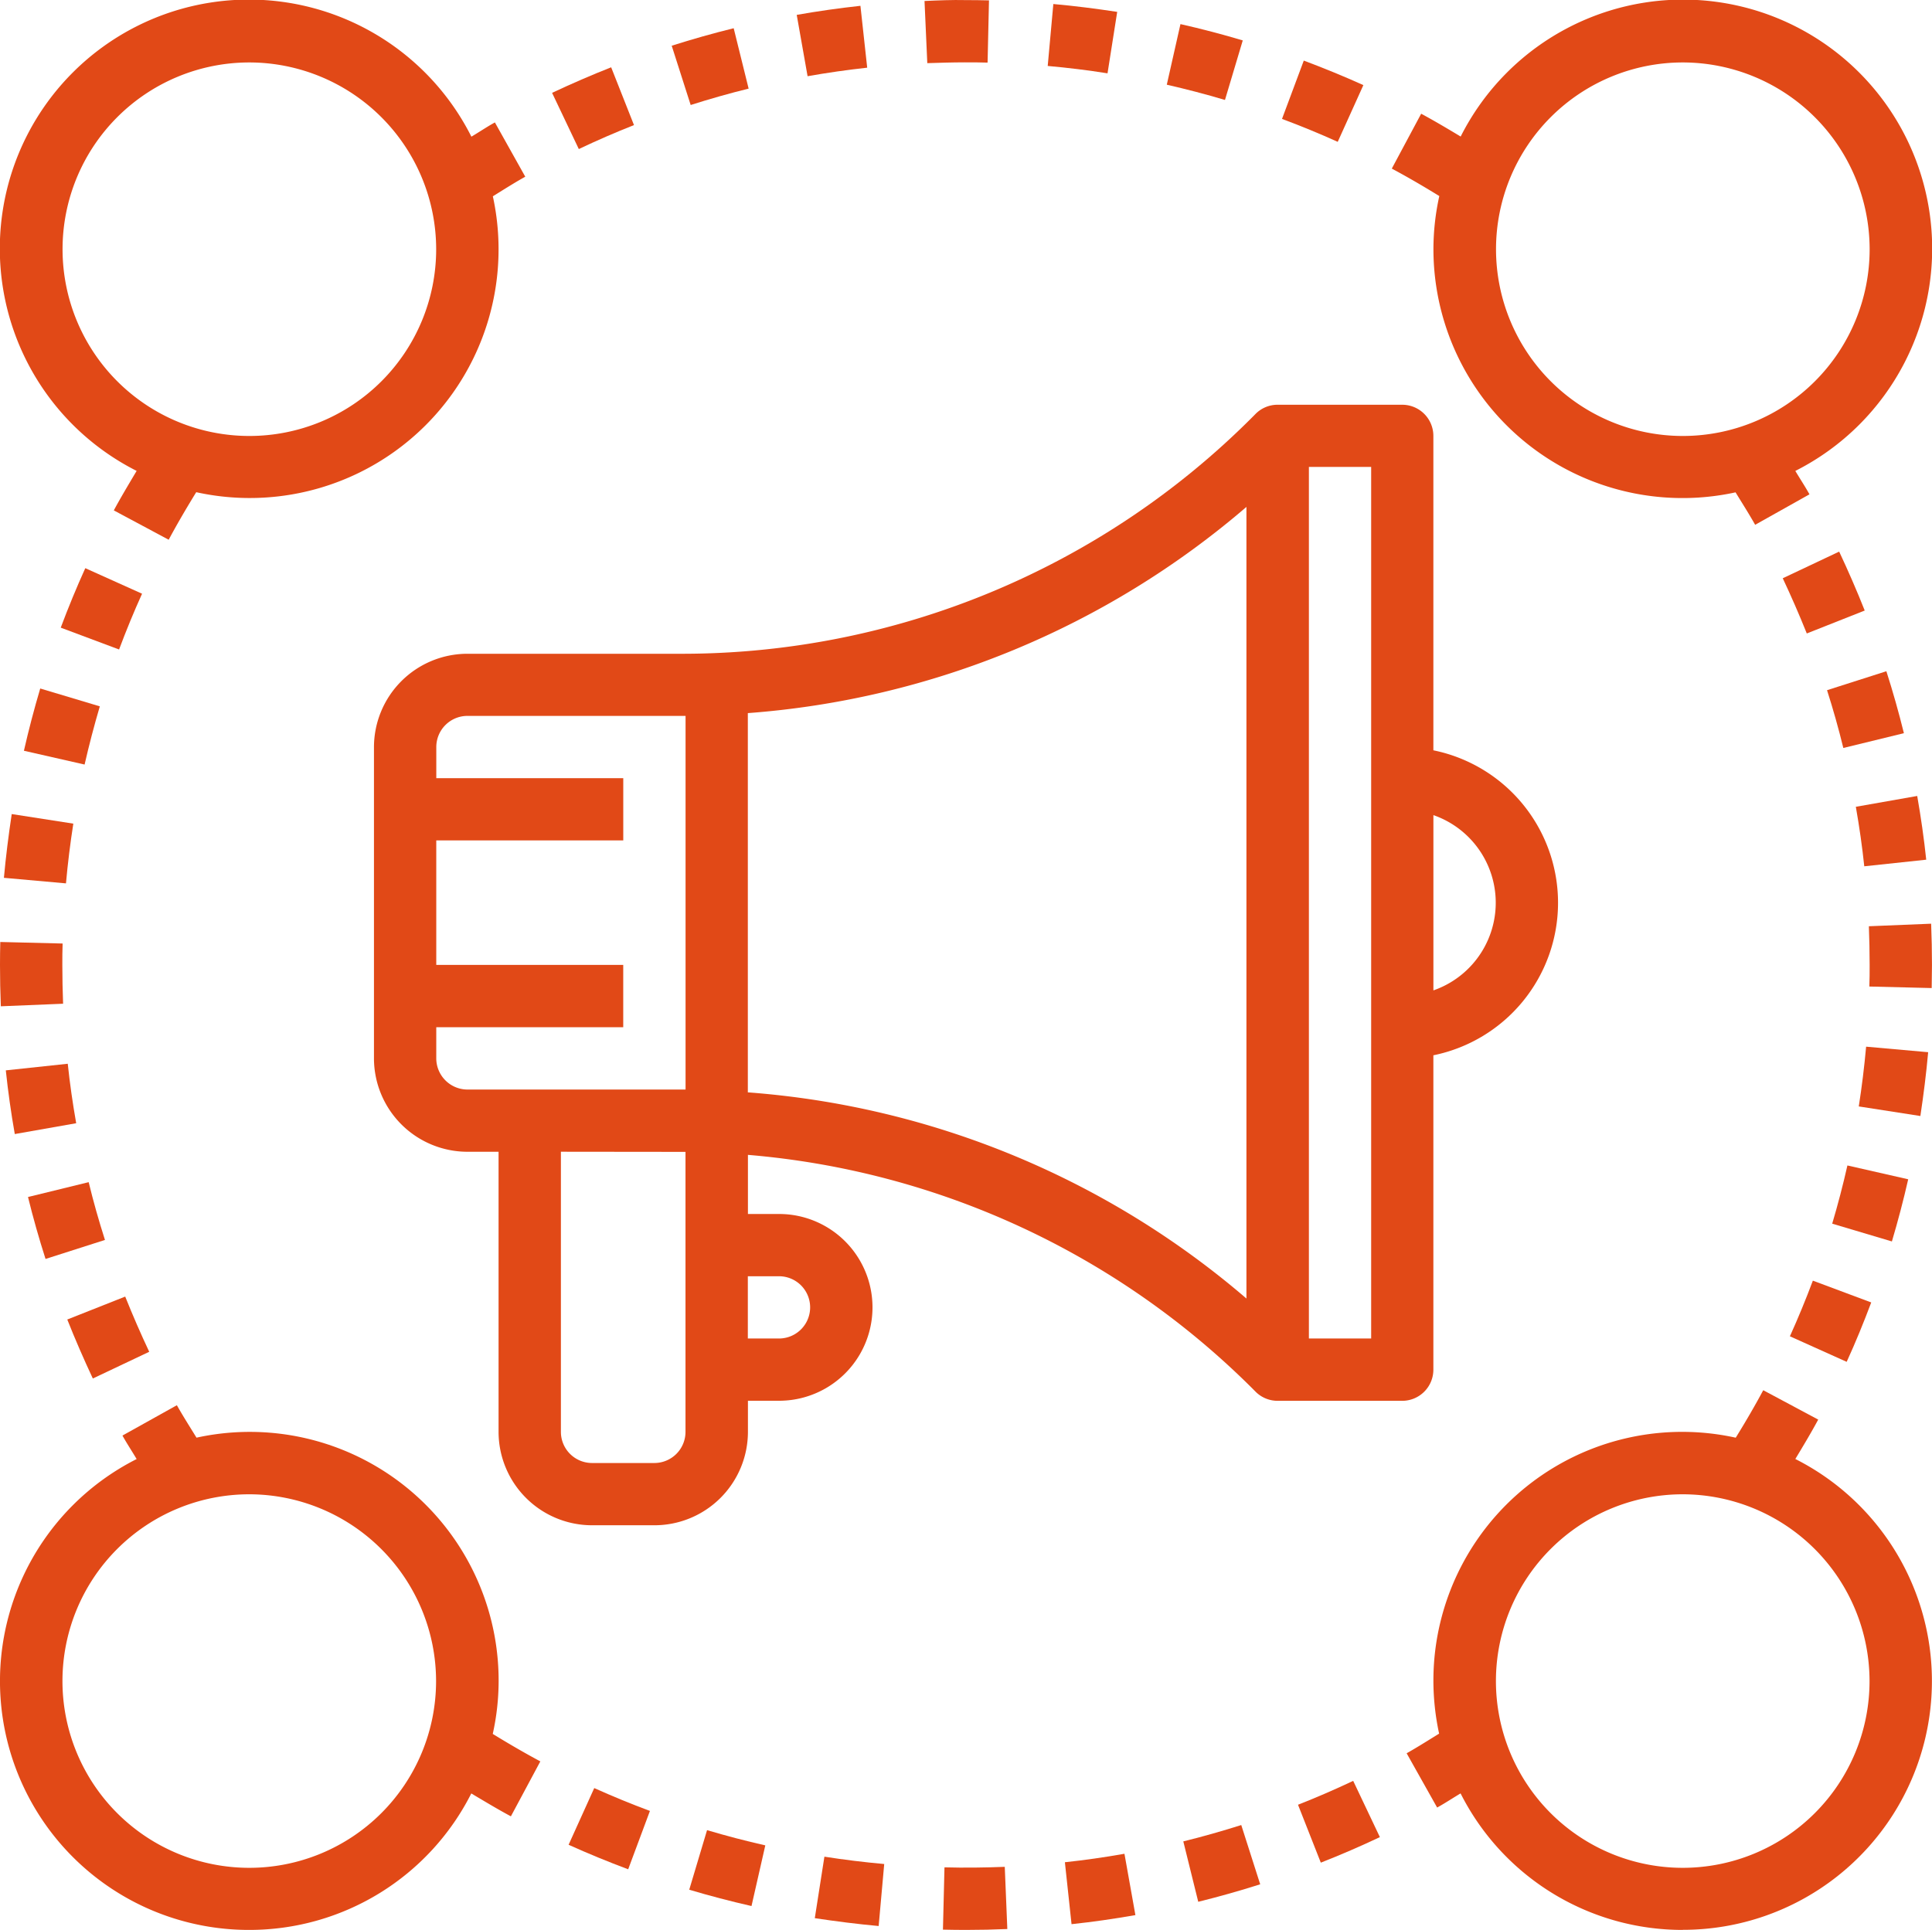<svg xmlns="http://www.w3.org/2000/svg" width="60.502" height="60.451" viewBox="0 0 60.502 60.451"><g transform="translate(-0.461 -0.834)"><path d="M20.954,48.61H19a2.929,2.929,0,0,1-2.926-2.925V36.911H15.1a2.93,2.93,0,0,1-2.928-2.925v-9.75A2.929,2.929,0,0,1,15.1,21.312h6.651a25.222,25.222,0,0,0,17.942-7.425l.088-.089a.968.968,0,0,1,.691-.286h3.9a.976.976,0,0,1,.976.975v9.849a4.874,4.874,0,0,1,0,9.553v9.848a.976.976,0,0,1-.976.975h-3.9a.974.974,0,0,1-.691-.285l-.088-.089a25.352,25.352,0,0,0-15.81-7.33V38.86h.976a2.925,2.925,0,1,1,0,5.85h-.976v.975A2.929,2.929,0,0,1,20.954,48.61Zm-2.928-11.7v8.774A.976.976,0,0,0,19,46.66h1.953a.976.976,0,0,0,.975-.976V36.914l-.082,0H21.84l-.09,0Zm5.854,3.9v1.95h.976a.975.975,0,1,0,0-1.95ZM41.45,15.46v27.3H43.4V15.46Zm-1.956,1.252a27.025,27.025,0,0,1-15.614,6.459V35.05a27.036,27.036,0,0,1,15.614,6.458ZM14.123,33.01v.976a.979.979,0,0,0,.976.976h6.651l.092,0,.088,0V23.258H21.84l-.09,0H15.1a.976.976,0,0,0-.976.975v.976h5.855v1.949H14.123v3.9h5.855V33.01Zm31.226-6.644v5.49a2.906,2.906,0,0,0,0-5.49Z" fill="#e14917"/><path d="M55.425,17.273h0c-.156-.278-.327-.552-.491-.817l-.123-.2a7.8,7.8,0,0,1-9.461-7.62,7.726,7.726,0,0,1,.184-1.661c-.541-.333-1.028-.614-1.488-.86l.92-1.719c.4.216.783.442,1.237.715A7.8,7.8,0,1,1,56.683,15.585c.056.094.115.188.171.279.092.148.186.3.272.454l-1.7.954ZM53.16,2.79a5.85,5.85,0,1,0,5.85,5.85A5.857,5.857,0,0,0,53.16,2.79Z" fill="#e14917"/><path d="M5.745,17.741h0l-1.72-.92c.2-.372.42-.741.633-1.1l.082-.137A7.8,7.8,0,1,1,15.223,5.115c.094-.056.188-.114.278-.171.15-.093.3-.189.458-.275l.951,1.7c-.266.148-.532.313-.789.473l-.226.141a7.791,7.791,0,0,1-9.289,9.268c-.328.533-.61,1.019-.861,1.486ZM8.27,2.79a5.85,5.85,0,1,0,5.85,5.85A5.857,5.857,0,0,0,8.27,2.79Z" fill="#e14917"/><path d="M53.157,61.285A7.783,7.783,0,0,1,46.2,57.009c-.093.055-.186.113-.276.169-.148.092-.3.187-.458.274l-.955-1.7c.274-.154.544-.322.805-.484l.212-.131a7.9,7.9,0,0,1-.179-1.652,7.791,7.791,0,0,1,9.468-7.618c.331-.536.613-1.023.861-1.487L57.4,45.3c-.223.414-.469.823-.707,1.218l-.01.016a7.793,7.793,0,0,1-3.527,14.748Zm0-13.645a5.85,5.85,0,1,0,5.85,5.85A5.857,5.857,0,0,0,53.16,47.64Z" fill="#e14917"/><path d="M8.267,61.285A7.793,7.793,0,0,1,4.74,46.536c-.056-.094-.115-.189-.172-.281-.092-.149-.187-.3-.272-.455L6,44.85c.146.26.307.519.462.769l.006.01.147.237a7.792,7.792,0,0,1,9.461,7.619,7.7,7.7,0,0,1-.184,1.661c.539.331,1.027.612,1.49.86l-.922,1.721c-.374-.2-.741-.42-1.1-.633l-.14-.084A7.782,7.782,0,0,1,8.267,61.285Zm0-13.645a5.85,5.85,0,1,0,5.85,5.85A5.857,5.857,0,0,0,8.27,47.64Z" fill="#e14917"/><path d="M3.748,39.673c-.192-.6-.365-1.209-.51-1.81l-1.9.465c.158.644.344,1.3.549,1.94Z" fill="#e14917"/><path d="M.925,36.356l1.922-.339c-.11-.624-.2-1.251-.264-1.863l-1.94.207c.069.656.163,1.327.282,2Z" fill="#e14917"/><path d="M.582,28.33l1.945.174c.056-.63.134-1.254.23-1.871l-1.929-.3c-.1.666-.185,1.339-.245,2Z" fill="#e14917"/><path d="M5.134,43.176q-.4-.85-.752-1.729l-1.814.718c.247.624.518,1.245.8,1.848Z" fill="#e14917"/><path d="M1.21,24.35l1.9.432q.212-.925.477-1.823L1.721,22.4C1.531,23.039,1.359,23.694,1.21,24.35Z" fill="#e14917"/><path d="M4.91,19.431l-1.778-.8c-.272.6-.531,1.228-.769,1.863l1.827.684C4.414,20.58,4.655,19.993,4.91,19.431Z" fill="#e14917"/><path d="M2.437,32.274c-.015-.4-.024-.806-.024-1.213,0-.225,0-.449.009-.673L.47,30.34c-.006.24-.009.479-.009.721q0,.65.026,1.293Z" fill="#e14917"/><path d="M37.517,58.512l.468,1.892c.648-.16,1.3-.344,1.94-.548L39.332,58c-.6.19-1.209.363-1.814.512Z" fill="#e14917"/><path d="M30.038,59.326l-.048,1.95c.24.006.481.009.724.009q.649,0,1.292-.028l-.08-1.948c-.63.025-1.264.033-1.888.016Z" fill="#e14917"/><path d="M25.977,60.917c.667.1,1.34.186,2,.246l.174-1.942q-.946-.085-1.873-.23Z" fill="#e14917"/><path d="M33.809,59.167l.208,1.938c.657-.07,1.328-.166,2-.284L35.674,58.9c-.624.11-1.251.2-1.864.265Z" fill="#e14917"/><path d="M18.267,58.618c.615.277,1.242.535,1.866.768l.681-1.828c-.583-.216-1.169-.458-1.744-.716Z" fill="#e14917"/><path d="M41.109,57.364l.714,1.814c.622-.244,1.244-.513,1.85-.8l-.836-1.762C42.269,56.885,41.688,57.137,41.109,57.364Z" fill="#e14917"/><path d="M22.045,60.026c.635.189,1.291.361,1.95.511l.432-1.9q-.925-.21-1.824-.477Z" fill="#e14917"/><path d="M59.061,41.631l-1.829-.683c-.221.59-.463,1.177-.719,1.743l1.778.8c.275-.6.533-1.233.77-1.863Z" fill="#e14917"/><path d="M60.214,37.772l-1.9-.432q-.209.925-.476,1.823l1.869.557c.189-.635.361-1.289.511-1.948Z" fill="#e14917"/><path d="M60.5,25.766l-1.922.339c.11.626.2,1.253.264,1.864l1.94-.207C60.713,27.106,60.617,26.434,60.5,25.766Z" fill="#e14917"/><path d="M60.84,33.792,58.9,33.619q-.085.944-.23,1.872l1.929.3c.1-.666.185-1.338.244-2Z" fill="#e14917"/><path d="M58.986,29.847c.015.4.024.808.024,1.214,0,.226,0,.45-.009.674l1.952.048q.008-.359.009-.722c0-.432-.009-.864-.026-1.294Z" fill="#e14917"/><path d="M56.289,18.947q.4.85.753,1.729l1.814-.718c-.247-.624-.518-1.245-.8-1.846Z" fill="#e14917"/><path d="M60.083,23.8c-.159-.646-.344-1.3-.549-1.941l-1.858.594c.192.6.363,1.208.51,1.81Z" fill="#e14917"/><path d="M35.447,1.206c-.662-.1-1.335-.187-2-.246L33.271,2.9q.946.084,1.873.231Z" fill="#e14917"/><path d="M27.618,2.954l-.212-1.938c-.668.073-1.339.168-1.995.284l.34,1.921C26.366,3.112,26.99,3.023,27.618,2.954Z" fill="#e14917"/><path d="M43.156,3.5c-.617-.278-1.244-.535-1.866-.768l-.682,1.827q.887.33,1.745.718Z" fill="#e14917"/><path d="M20.316,4.755,19.6,2.942c-.619.244-1.24.514-1.85.8l.837,1.761c.569-.271,1.152-.524,1.73-.752Z" fill="#e14917"/><path d="M23.905,3.61l-.468-1.892c-.648.16-1.3.344-1.941.548l.594,1.857c.6-.191,1.209-.364,1.814-.513Z" fill="#e14917"/><path d="M39.379,2.1c-.638-.191-1.3-.364-1.951-.511L37,3.487c.612.14,1.225.3,1.822.478Z" fill="#e14917"/><path d="M30.681,2.787c.242,0,.472,0,.707.008L31.432.846c-.241-.006-.479-.009-.719-.009-.452-.01-.868.009-1.3.028L29.5,2.812C29.89,2.8,30.285,2.787,30.681,2.787Z" fill="#e14917"/></g></svg>